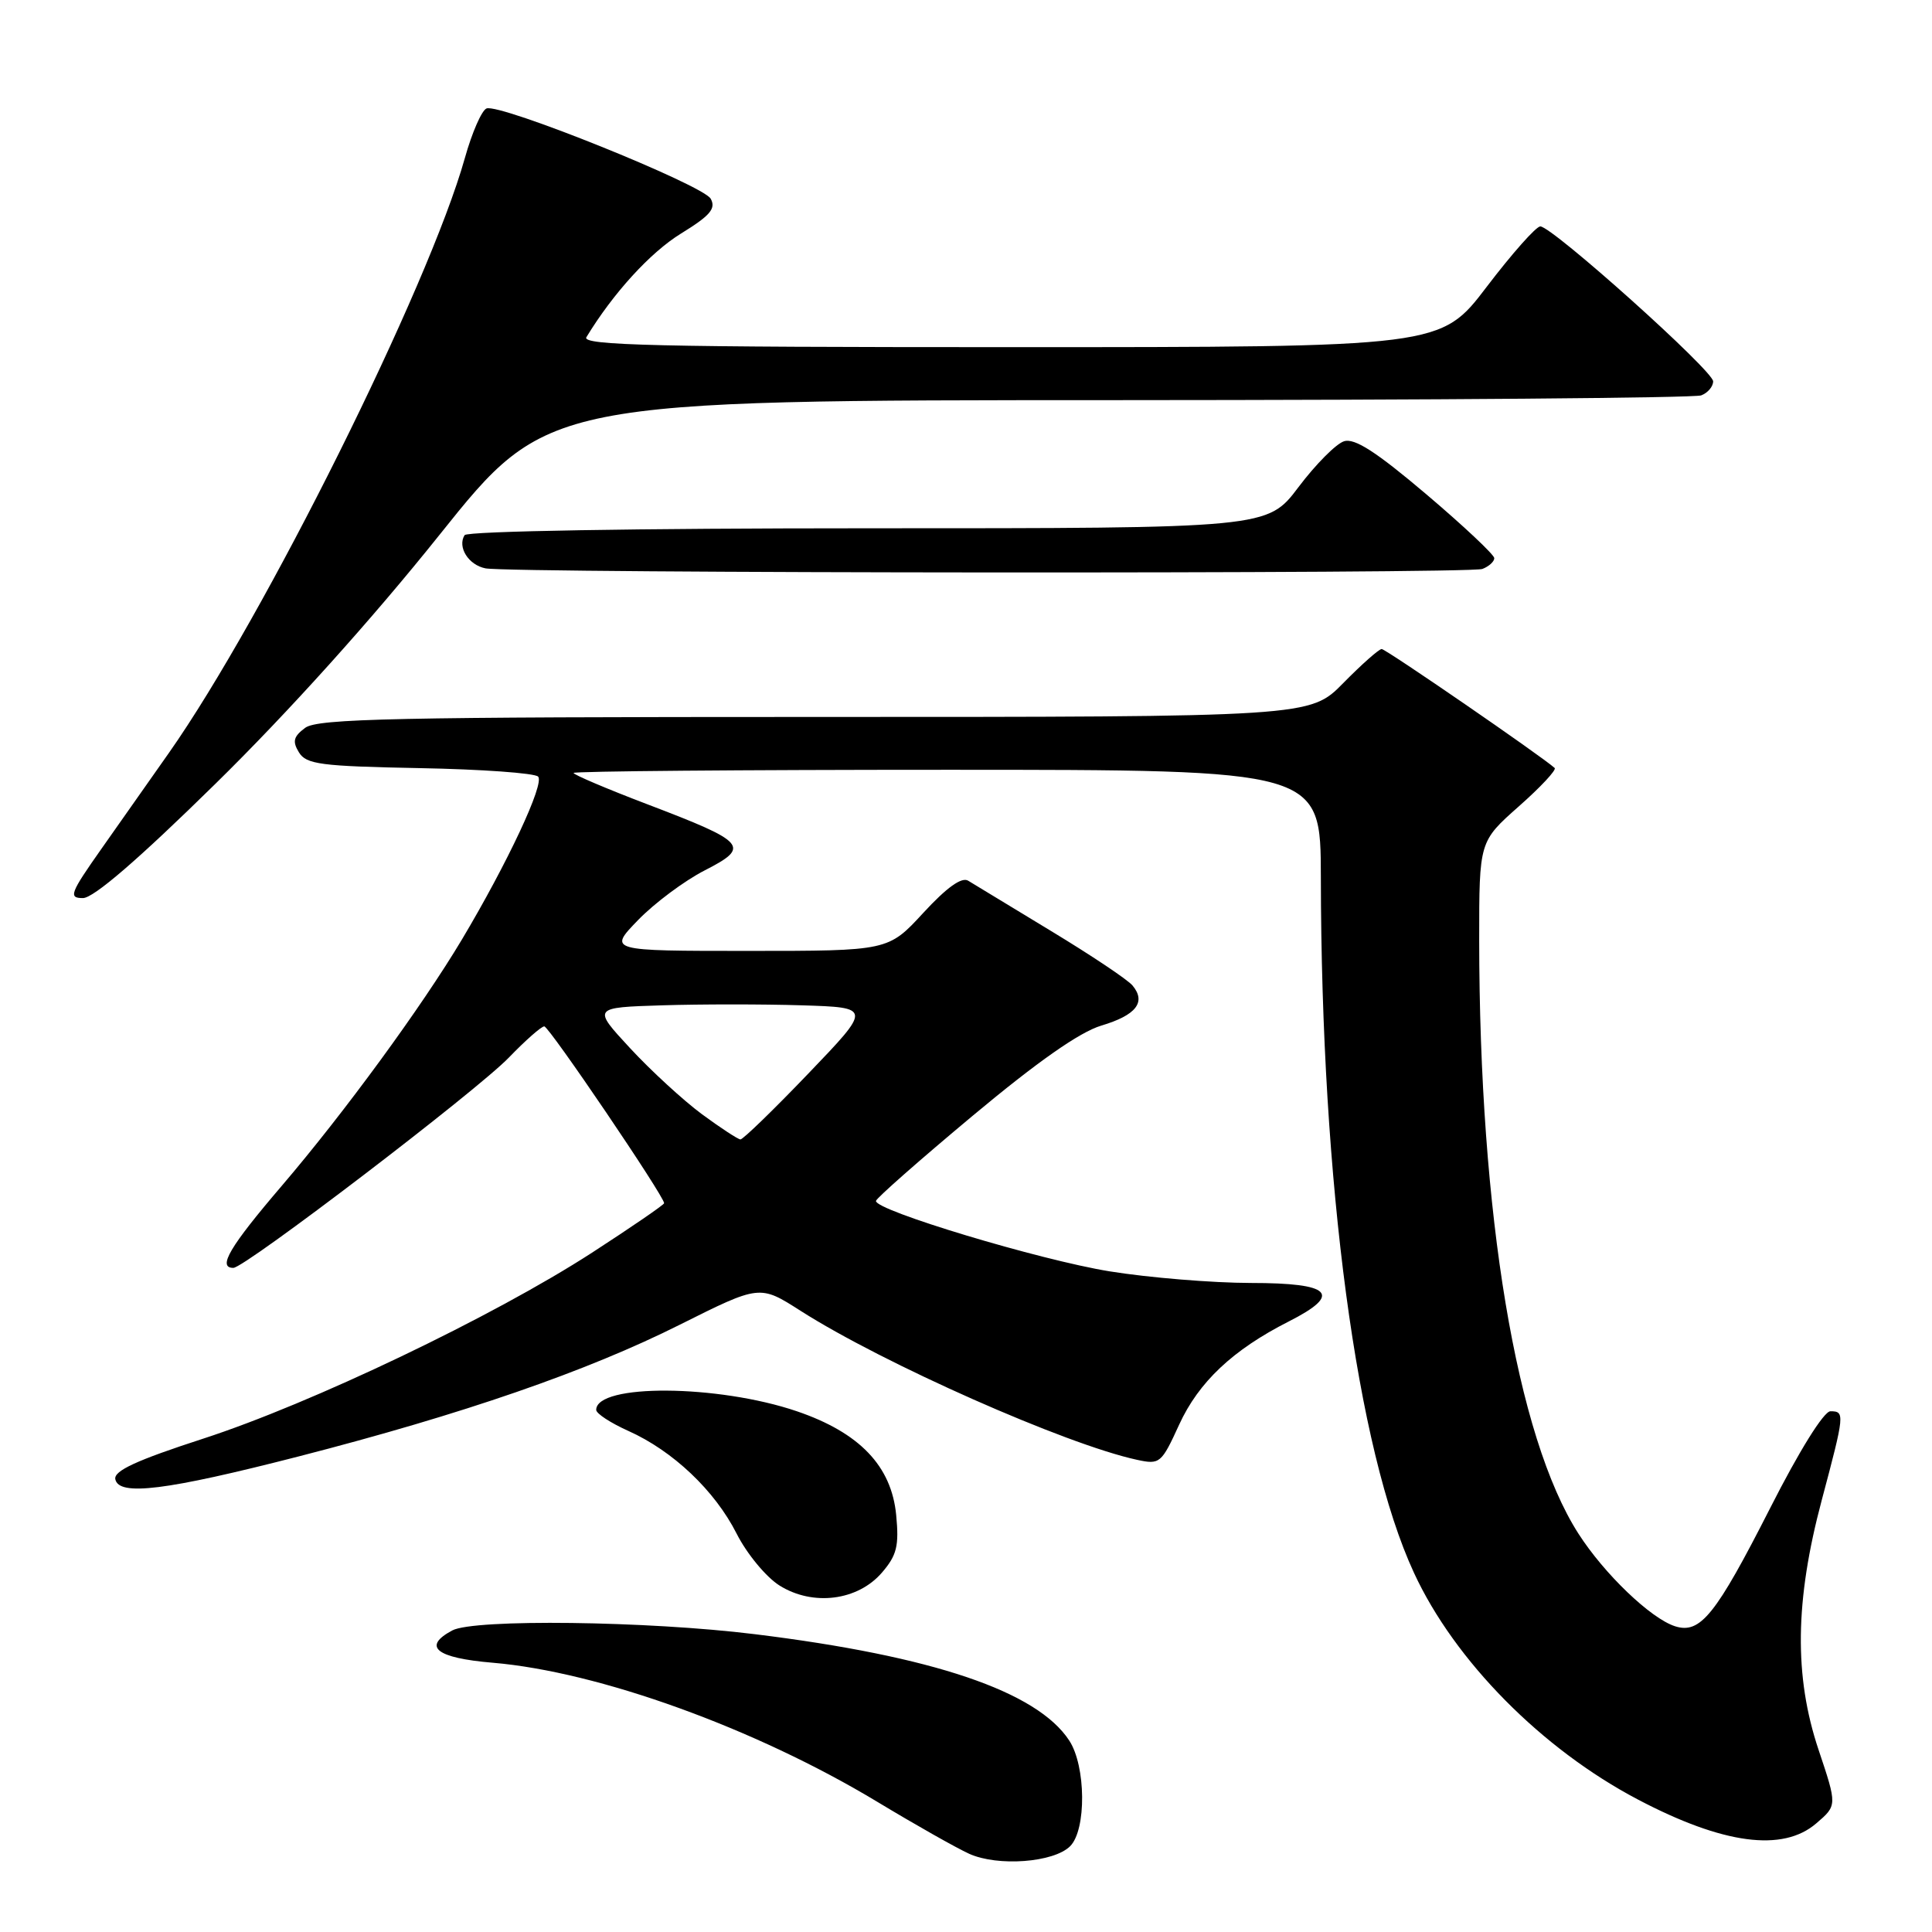 <?xml version="1.0" encoding="UTF-8" standalone="no"?>
<!DOCTYPE svg PUBLIC "-//W3C//DTD SVG 1.1//EN" "http://www.w3.org/Graphics/SVG/1.1/DTD/svg11.dtd" >
<svg xmlns="http://www.w3.org/2000/svg" xmlns:xlink="http://www.w3.org/1999/xlink" version="1.1" viewBox="0 0 256 256">
 <g >
 <path fill="currentColor"
d=" M 141.80 244.63 C 143.97 242.46 143.90 234.02 141.68 230.63 C 137.41 224.11 123.61 219.44 100.03 216.54 C 85.80 214.78 62.81 214.50 59.93 216.04 C 55.91 218.19 57.77 219.69 65.28 220.32 C 79.35 221.51 100.07 229.00 116.23 238.74 C 121.25 241.77 126.73 244.87 128.43 245.64 C 132.21 247.35 139.63 246.80 141.80 244.63 Z  M 240.66 241.61 C 243.44 239.23 243.44 239.23 240.97 231.86 C 237.71 222.13 237.83 212.11 241.40 198.74 C 244.43 187.36 244.47 187.00 242.54 187.00 C 241.67 187.00 238.42 192.21 234.55 199.84 C 227.34 214.01 225.30 216.55 221.96 215.49 C 218.73 214.46 212.56 208.54 209.14 203.20 C 200.93 190.38 196.02 160.92 196.00 124.50 C 196.00 111.50 196.00 111.50 201.25 106.85 C 204.14 104.30 206.28 102.00 206.00 101.76 C 204.26 100.19 183.63 86.00 183.08 86.00 C 182.72 86.00 180.43 88.03 178.00 90.50 C 173.58 95.00 173.58 95.00 107.98 95.00 C 52.42 95.00 42.09 95.22 40.44 96.44 C 38.89 97.59 38.72 98.24 39.61 99.69 C 40.58 101.28 42.49 101.53 55.59 101.78 C 63.76 101.93 70.84 102.44 71.30 102.90 C 72.20 103.80 67.24 114.37 61.20 124.50 C 55.85 133.45 45.64 147.41 37.36 157.10 C 30.43 165.20 28.78 168.00 30.92 168.00 C 32.45 168.00 63.22 144.51 67.45 140.11 C 69.63 137.85 71.73 136.00 72.12 136.00 C 72.75 136.00 88.00 158.50 88.00 159.43 C 88.00 159.63 83.70 162.58 78.44 165.99 C 65.37 174.45 41.26 185.98 26.89 190.64 C 18.11 193.49 15.06 194.89 15.28 196.00 C 15.73 198.28 22.00 197.50 39.59 192.98 C 61.36 187.38 77.80 181.69 90.08 175.53 C 100.67 170.23 100.67 170.23 106.08 173.69 C 117.00 180.66 141.22 191.39 150.65 193.43 C 153.69 194.09 153.89 193.92 156.25 188.76 C 158.84 183.12 163.36 178.86 170.75 175.11 C 177.92 171.48 176.47 170.00 165.75 170.00 C 160.66 169.99 152.24 169.30 147.03 168.46 C 137.78 166.96 115.93 160.38 116.07 159.13 C 116.10 158.78 121.87 153.70 128.89 147.84 C 137.48 140.67 143.04 136.77 145.92 135.90 C 150.55 134.52 151.90 132.79 150.07 130.59 C 149.44 129.82 144.57 126.57 139.25 123.35 C 133.93 120.13 129.00 117.14 128.29 116.70 C 127.43 116.17 125.46 117.58 122.35 120.95 C 117.70 126.00 117.70 126.00 99.15 126.00 C 80.59 126.00 80.59 126.00 84.55 121.91 C 86.72 119.67 90.70 116.70 93.38 115.33 C 99.49 112.20 98.97 111.60 85.75 106.56 C 80.39 104.52 76.00 102.65 76.00 102.42 C 76.00 102.19 98.27 102.00 125.50 102.00 C 175.00 102.00 175.00 102.00 175.02 116.25 C 175.07 156.92 179.77 192.02 187.36 208.41 C 192.75 220.07 204.30 231.76 217.04 238.45 C 228.32 244.38 236.22 245.43 240.66 241.61 Z  M 116.86 208.38 C 118.84 206.08 119.14 204.84 118.75 200.76 C 118.13 194.25 113.89 189.83 105.59 187.00 C 95.13 183.44 79.00 183.33 79.00 186.82 C 79.00 187.30 80.91 188.55 83.25 189.60 C 89.17 192.25 94.72 197.51 97.61 203.22 C 98.96 205.89 101.52 208.98 103.29 210.09 C 107.71 212.86 113.65 212.11 116.86 208.38 Z  M 28.53 103.87 C 38.17 94.41 49.29 82.06 58.22 70.89 C 72.50 53.03 72.50 53.03 148.17 53.02 C 189.79 53.01 224.55 52.73 225.42 52.39 C 226.29 52.06 227.00 51.22 227.00 50.53 C 227.00 49.12 205.67 30.00 204.10 30.00 C 203.54 30.00 200.35 33.60 197.00 38.00 C 190.91 46.00 190.91 46.00 133.91 46.00 C 87.02 46.00 77.04 45.77 77.70 44.68 C 81.25 38.84 86.16 33.46 90.23 30.95 C 94.10 28.57 94.90 27.64 94.17 26.33 C 93.14 24.50 66.27 13.68 64.47 14.37 C 63.83 14.62 62.54 17.57 61.60 20.93 C 56.82 37.95 35.03 81.76 22.39 99.75 C 19.98 103.19 15.94 108.92 13.42 112.50 C 9.28 118.38 9.05 119.00 10.99 119.00 C 12.40 119.00 18.35 113.87 28.53 103.87 Z  M 196.42 75.39 C 197.29 75.06 198.00 74.41 198.00 73.96 C 198.00 73.51 193.95 69.70 189.00 65.50 C 182.37 59.88 179.50 58.02 178.09 58.47 C 177.04 58.80 174.33 61.53 172.06 64.54 C 167.94 70.00 167.94 70.00 115.03 70.00 C 84.33 70.00 61.88 70.38 61.56 70.91 C 60.58 72.49 62.08 74.87 64.33 75.31 C 67.79 75.98 194.67 76.06 196.42 75.39 Z  M 93.00 147.63 C 90.53 145.80 86.25 141.87 83.50 138.90 C 78.50 133.50 78.50 133.50 87.75 133.21 C 92.84 133.05 101.16 133.05 106.25 133.21 C 115.50 133.50 115.50 133.50 107.11 142.25 C 102.50 147.06 98.45 150.99 98.11 150.98 C 97.78 150.96 95.47 149.45 93.00 147.63 Z "/>
</g>
</svg>